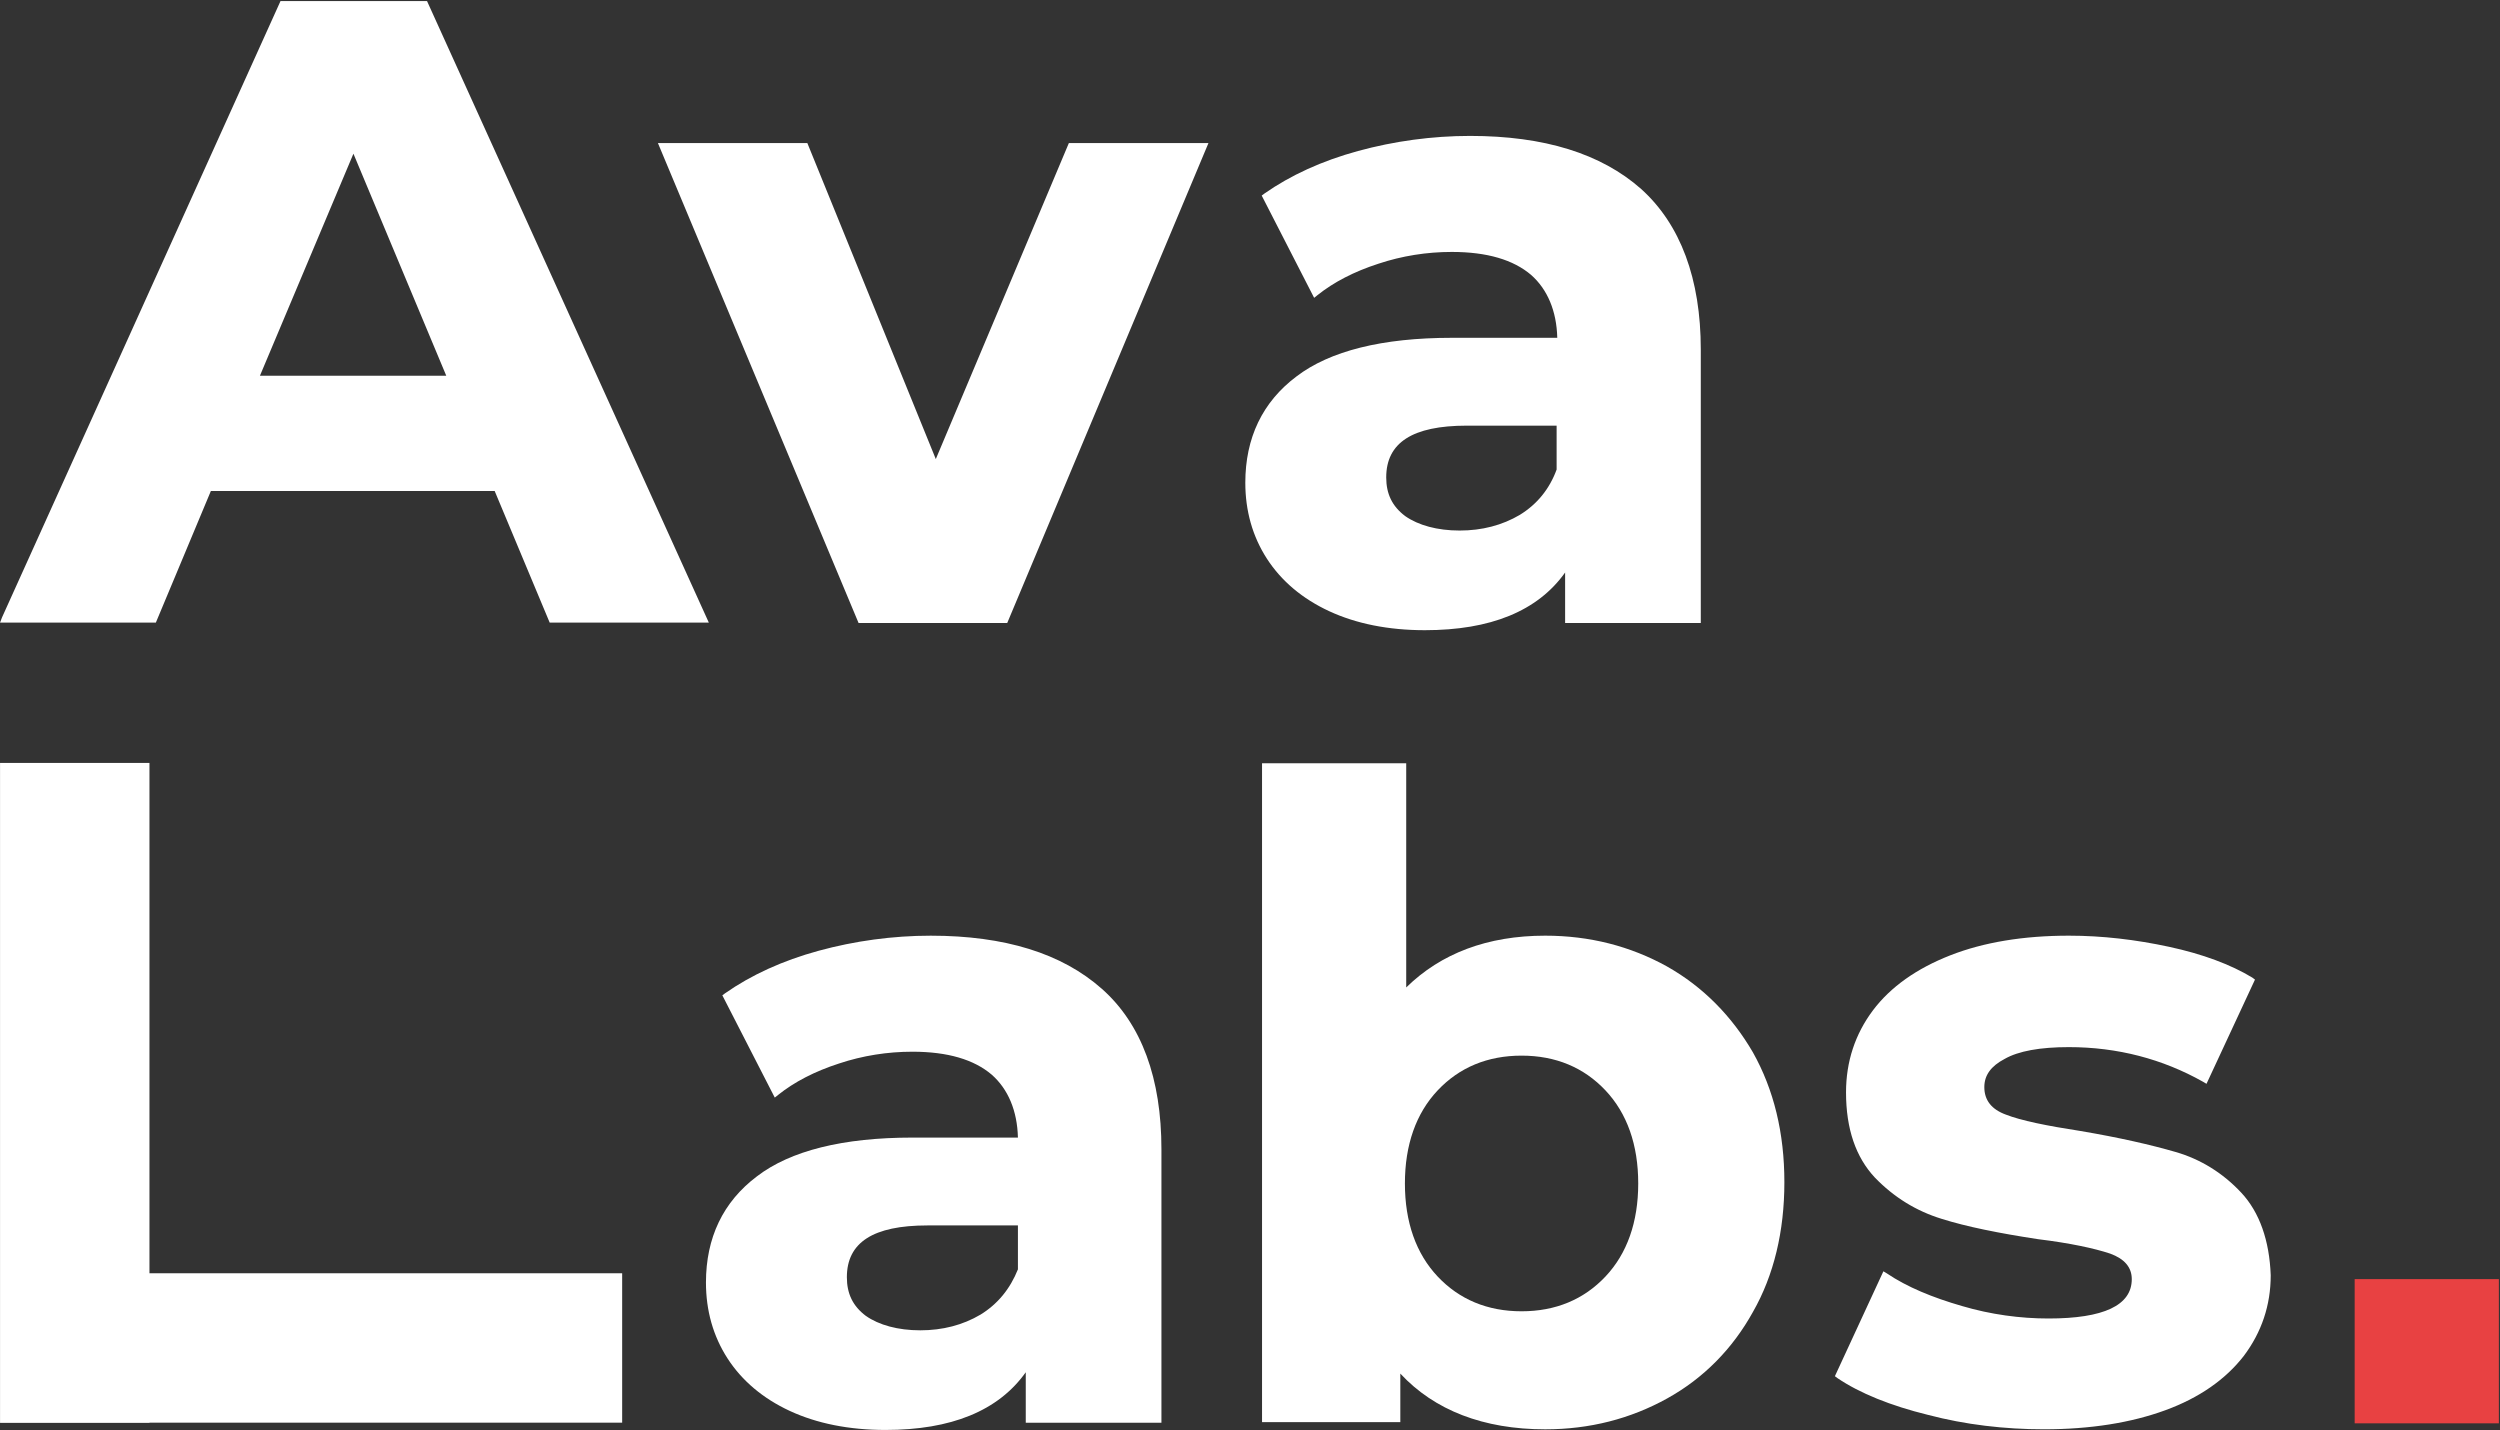 <?xml version="1.0" encoding="UTF-8"?>
<svg id="katman_1" xmlns="http://www.w3.org/2000/svg" version="1.1" viewBox="0 0 1858 1063">
  <rect x="0" y="0" width="1858" height="1063" fill="#333333" stroke="none"/>
  <!-- Generator: Adobe Illustrator 29.6.1, SVG Export Plug-In . SVG Version: 2.1.1 Build 9)  -->
  <defs>
    <style>
      .st0 {
        fill-rule: evenodd;
      }

      .st0, .st1 {
        fill: #fff;
      }

      .st2 {
        fill: #e84142;
      }
    </style>
  </defs>
  <path class="st1" d="M526.8,462.73L317.37.8h-108.9L1.51,458.84l-1.48,3.89h115.8l40.9-97.84h210.9l40.9,97.84h118.26ZM331.66,279.23h-138.47l69.48-165.01,68.99,165.01Z"/>
  <path class="st1" d="M748.58,462.99l149.54-356.64h-103.75l-98.88,234.83-95.47-234.83h-111.05l149.11,356.64h110.49Z"/>
  <path class="st1" d="M1219.72,140.47c-29.72-26.31-72.09-39.46-127.13-39.46-28.25,0-56.5,3.9-83.29,11.21-26.79,7.31-50.17,18.03-69.65,31.67l-1.95,1.46,38.97,76,2.43-1.95c12.18-9.74,27.27-17.54,45.3-23.39,17.53-5.85,36.04-8.77,54.55-8.77,26.3,0,45.78,5.85,58.94,17.05,12.17,10.72,18.99,26.8,19.48,46.77h-78.42c-51.63,0-90.6,9.74-115.44,28.74-25.33,19-37.99,45.8-37.99,78.93,0,20.95,5.36,39.95,16.07,56.52,10.72,16.56,26.3,29.72,46.27,38.98,19.97,9.26,43.83,14.13,71.11,14.13,48.71,0,83.78-14.13,104.23-42.88v37.51h100.83v-203.16c0-52.62-15.1-93.06-44.32-119.37ZM1129.61,382.61c-13.16,7.8-28.25,11.69-44.82,11.69s-30.68-3.9-40.42-10.72c-9.74-7.31-14.13-16.57-14.13-28.75,0-25.82,19.48-38.49,59.91-38.49h66.73v32.64c-5.36,14.62-14.61,25.82-27.27,33.62Z"/>
  <path class="st0" d="M.03,567.03h111.05v379.27h351.31v111.05H111.08v.13H.03v-111.18S.03,567.03.03,567.03Z"/>
  <path class="st1" d="M818.86,734.86c-29.71-26.31-72.09-39.46-127.13-39.46-28.25,0-56.5,3.9-83.29,11.2-26.79,7.31-50.17,18.03-69.65,31.67l-1.95,1.46,38.97,76,2.44-1.95c12.18-9.74,27.28-17.54,45.3-23.38,17.54-5.85,36.04-8.77,54.55-8.77,26.3,0,45.78,5.85,58.94,17.05,12.18,10.72,19,26.8,19.48,46.77h-78.42c-51.63,0-90.6,9.74-115.44,28.74-25.33,19-37.99,45.8-37.99,78.93,0,20.95,5.36,39.95,16.07,56.51,10.72,16.57,26.3,29.72,46.27,38.98,19.97,9.26,43.84,14.13,71.11,14.13,48.71,0,83.78-14.13,104.23-42.88v37.52h100.83v-203.17c0-52.62-14.61-93.06-44.32-119.37ZM728.75,977c-13.15,7.8-28.25,11.69-44.81,11.69s-30.69-3.9-40.43-10.72c-9.74-7.31-14.12-16.57-14.12-28.74,0-25.82,19.48-38.49,59.91-38.49h67.22v32.64c-5.85,14.62-15.1,25.82-27.76,33.62Z"/>
  <path class="st1" d="M1238.96,718.29c-27.28-15.1-57.47-22.9-90.6-22.9-42.86,0-77.44,13.16-103.26,38.49v-166.62h-107.15v489.65h102.77v-36.06c25.33,27.29,61.86,41.42,107.64,41.42,33.13,0,63.32-7.8,90.6-22.9,27.28-15.11,48.71-37.03,63.81-64.31,15.58-27.28,23.38-59.93,23.38-96.47s-7.8-68.7-23.38-96.47c-15.59-26.8-37.02-48.72-63.81-63.82ZM1130.83,784.55c25.33,0,46.27,8.77,62.34,25.82,16.08,17.05,24.36,40.44,24.36,69.18s-8.28,52.13-24.36,69.18c-16.07,17.05-37.01,25.82-62.34,25.82s-46.27-8.77-62.35-25.82c-16.07-17.05-24.35-40.44-24.35-69.18s8.28-52.13,24.35-69.18c16.08-17.05,37.02-25.82,62.35-25.82Z"/>
  <path class="st1" d="M1665.68,886.38c-13.64-14.62-30.2-24.85-48.71-30.21-18.5-5.36-41.88-10.72-70.62-15.59-25.33-3.9-44.33-7.79-55.53-12.18-10.71-3.9-16.07-10.72-16.07-20.46,0-8.77,4.87-15.59,15.1-20.95,10.23-5.85,26.3-8.77,47.73-8.77,36.04,0,69.65,8.77,99.85,25.82l2.44,1.46,36.04-77.47-1.95-1.46c-16.07-9.74-37.01-17.54-61.86-22.9-24.84-5.36-49.68-8.28-74.52-8.28-33.61,0-63.32,4.87-88.16,14.62-24.84,9.74-44.32,23.39-57.48,40.92-13.15,17.54-19.97,38-19.97,60.9,0,27.28,7.31,48.23,21.44,63.34,14.12,14.62,30.68,24.85,49.68,30.69,18.51,5.85,42.86,10.72,71.6,15.1,23.86,2.92,41.89,6.82,53.58,10.72,10.71,3.9,16.07,10.23,16.07,19,0,19.49-20.94,29.23-61.86,29.23-20.94,0-42.86-2.92-64.29-9.26-21.92-6.33-40.92-14.13-56.02-24.36l-2.43-1.46-36.05,77.96,1.95,1.46c16.56,11.2,39.46,20.46,67.22,27.28,27.76,7.31,56.99,10.72,86.21,10.72,34.58,0,64.78-4.87,90.11-14.13,25.33-9.25,44.81-22.9,58.45-40.44,13.15-17.54,19.97-37.51,19.97-59.92-.97-25.82-8.28-46.77-21.92-61.39Z"/>
  <path class="st2" d="M1857.15,950.63h-107.16v107.19h107.16v-107.19Z"/>
</svg>